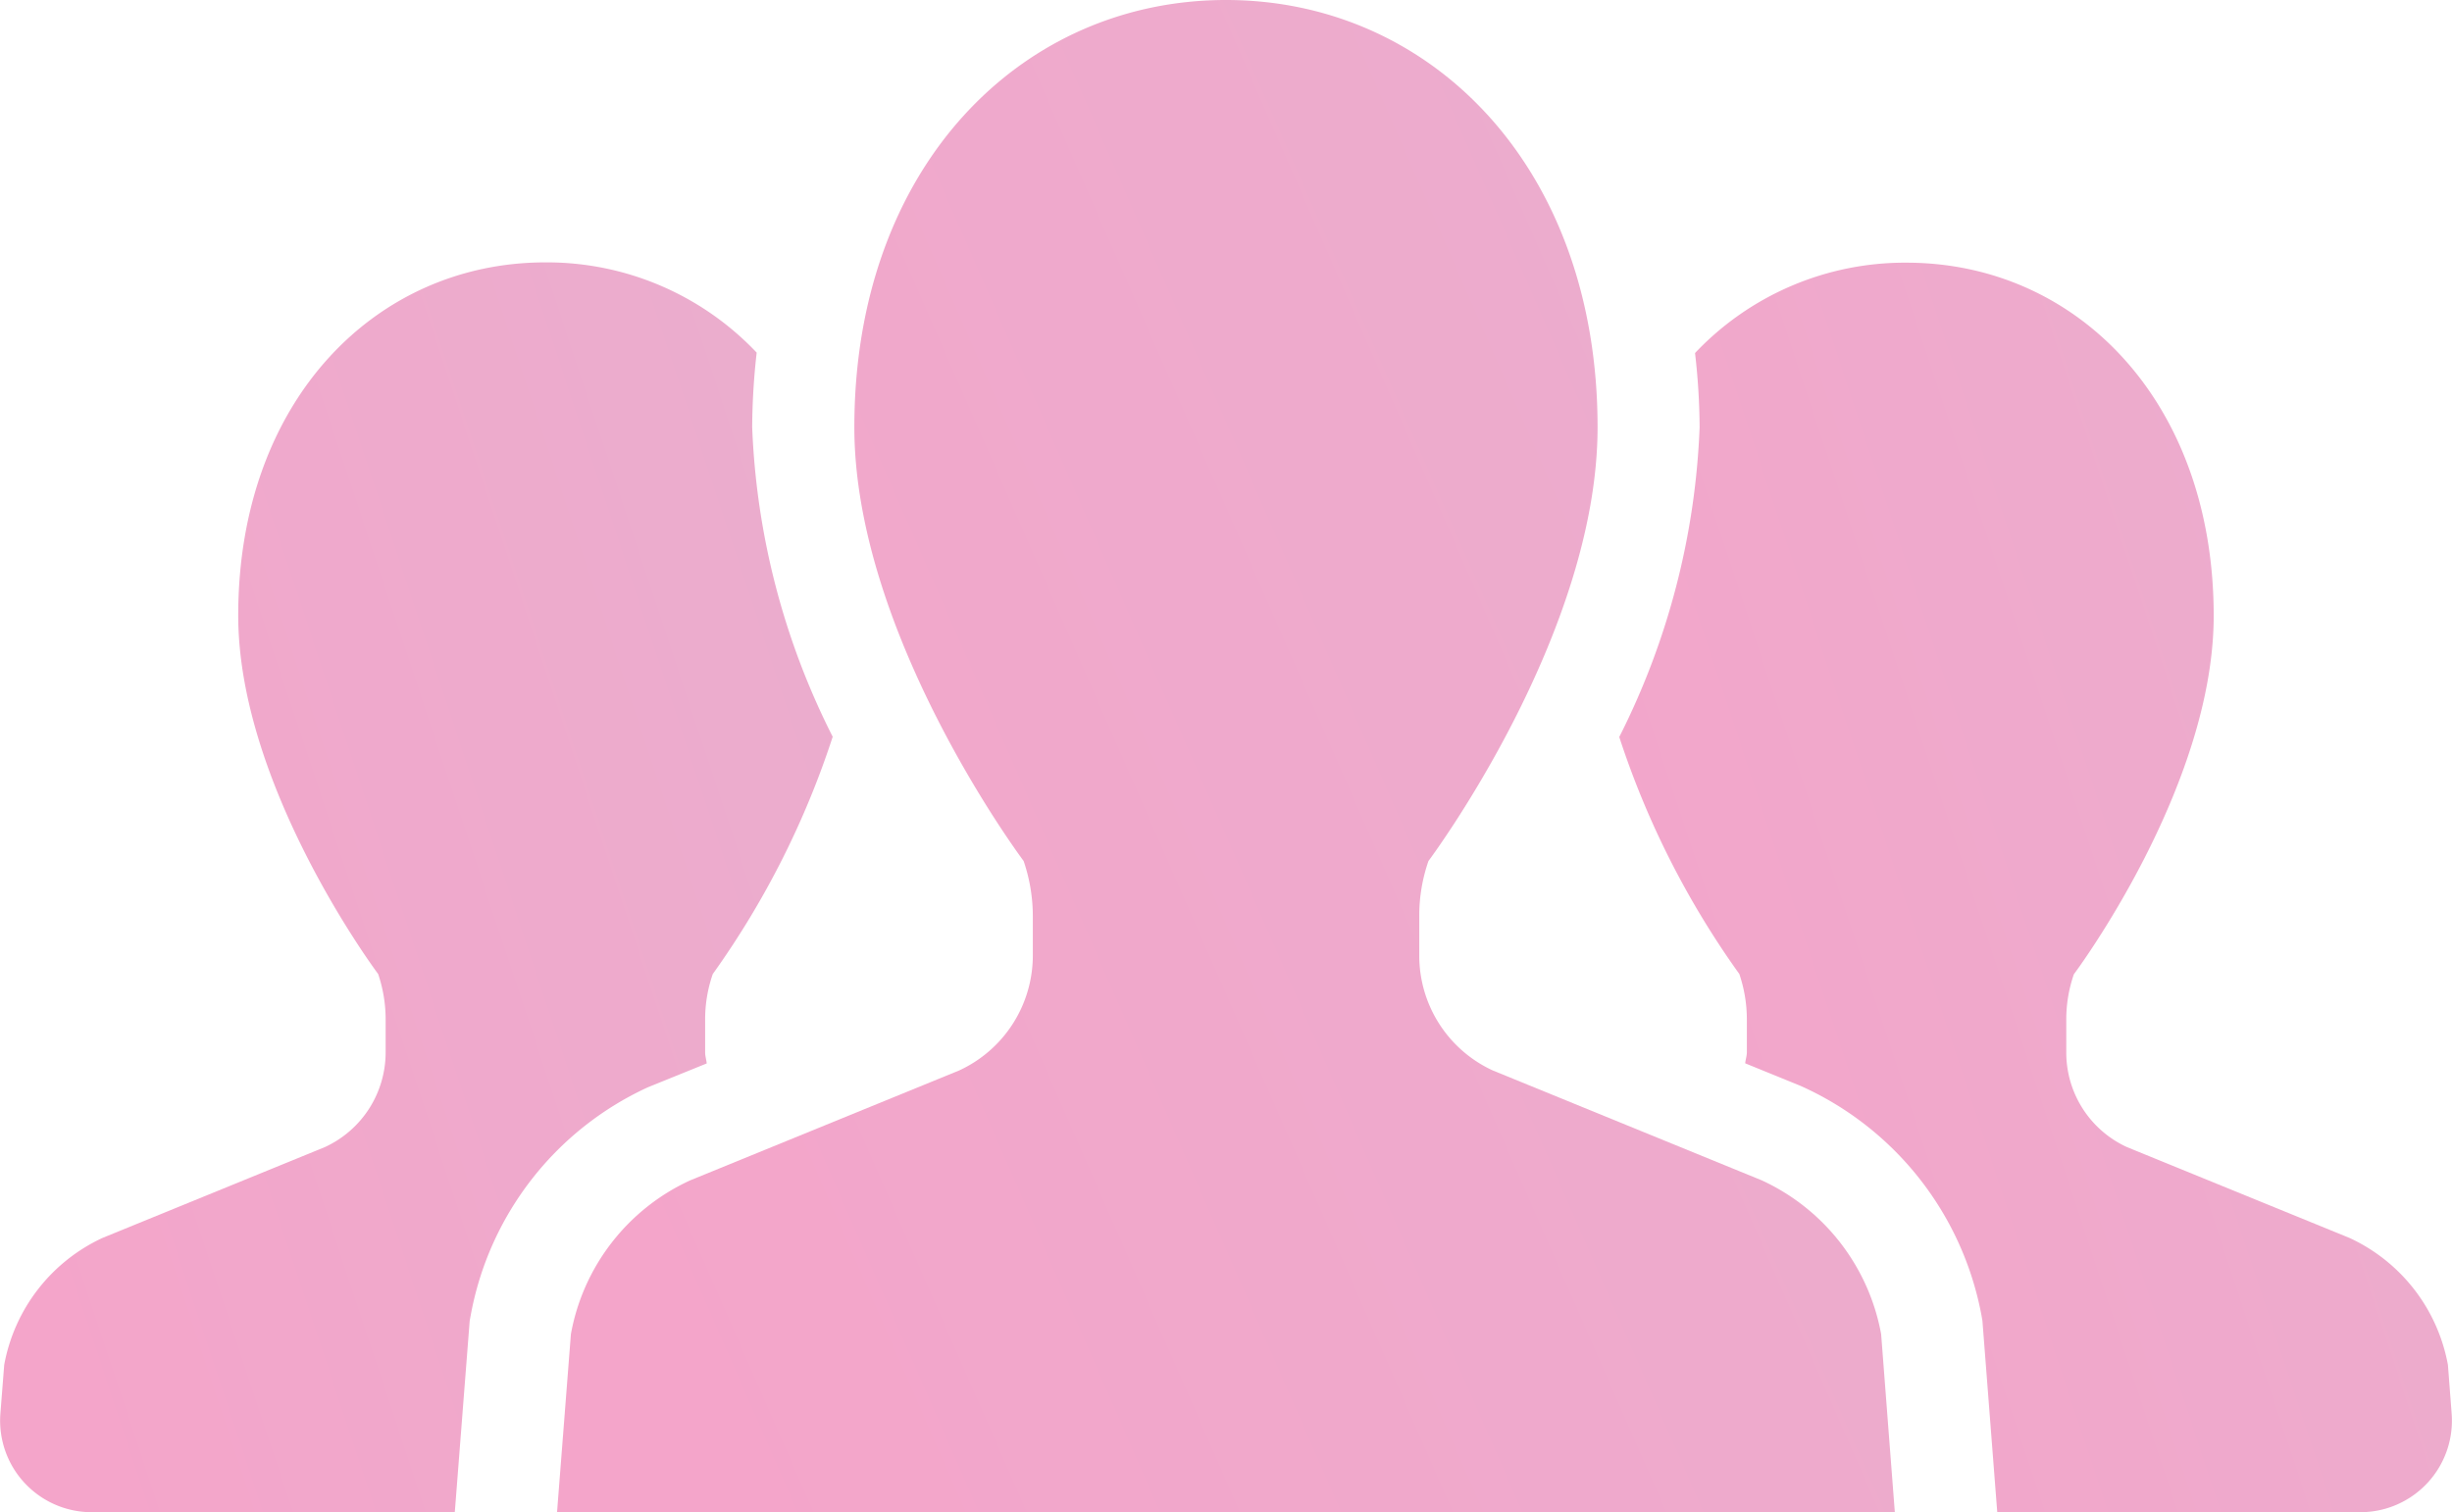 <svg xmlns="http://www.w3.org/2000/svg" width="58.896" height="36.332"><defs><linearGradient id="a" x1="2.321" x2=".157" y2="1.083" gradientUnits="objectBoundingBox"><stop offset="0" stop-color="#e0b6d1"/><stop offset="1" stop-color="#f4a5ca"/></linearGradient></defs><g data-name="人物アイコン　チーム" transform="translate(.001 -98.078)" fill="url(#a)"><path data-name="パス 463" d="M16.974 123.628c-.009-.092-.038-.176-.038-.268v-.781a3.312 3.312 0 0 1 .184-1.1 20.928 20.928 0 0 0 2.88-5.7 17.992 17.992 0 0 1-1.934-7.439 16.626 16.626 0 0 1 .108-1.79 6.934 6.934 0 0 0-5.078-2.168c-4.071 0-7.375 3.322-7.375 8.484 0 4.13 3.361 8.613 3.361 8.613a3.407 3.407 0 0 1 .18 1.093v.785a2.507 2.507 0 0 1-1.462 2.282l-5.336 2.18A4.194 4.194 0 0 0 .1 130.871l-.092 1.174A2.2 2.2 0 0 0 2.2 134.41h8.723l.358-4.6.023-.124a7.522 7.522 0 0 1 4.254-5.484z"/><path data-name="パス 464" d="M58.797 130.871a4.188 4.188 0 0 0-2.367-3.052l-5.34-2.18a2.5 2.5 0 0 1-1.46-2.279v-.781a3.313 3.313 0 0 1 .182-1.093s3.359-4.483 3.359-8.613c0-5.162-3.3-8.484-7.38-8.484a6.936 6.936 0 0 0-5.078 2.171 16.069 16.069 0 0 1 .11 1.787 18.017 18.017 0 0 1-1.93 7.438 20.875 20.875 0 0 0 2.884 5.694 3.408 3.408 0 0 1 .181 1.093v.785c0 .092-.031.176-.04.268l1.323.539a7.566 7.566 0 0 1 4.353 5.52l.022.126.356 4.6h8.726a2.2 2.2 0 0 0 2.189-2.365z"/><path data-name="パス 465" d="M42.316 126.437l-6.46-2.64a3.036 3.036 0 0 1-1.767-2.757v-.953a4 4 0 0 1 .221-1.323s4.062-5.421 4.062-10.421c0-6.248-4-10.265-8.926-10.265s-8.926 4.017-8.926 10.265c0 5 4.066 10.421 4.066 10.421a4.093 4.093 0 0 1 .221 1.323v.953a3.042 3.042 0 0 1-1.77 2.757l-6.46 2.64a5.056 5.056 0 0 0-2.865 3.694l-.333 4.28h32.133l-.329-4.28a5.07 5.07 0 0 0-2.867-3.694z"/></g></svg>